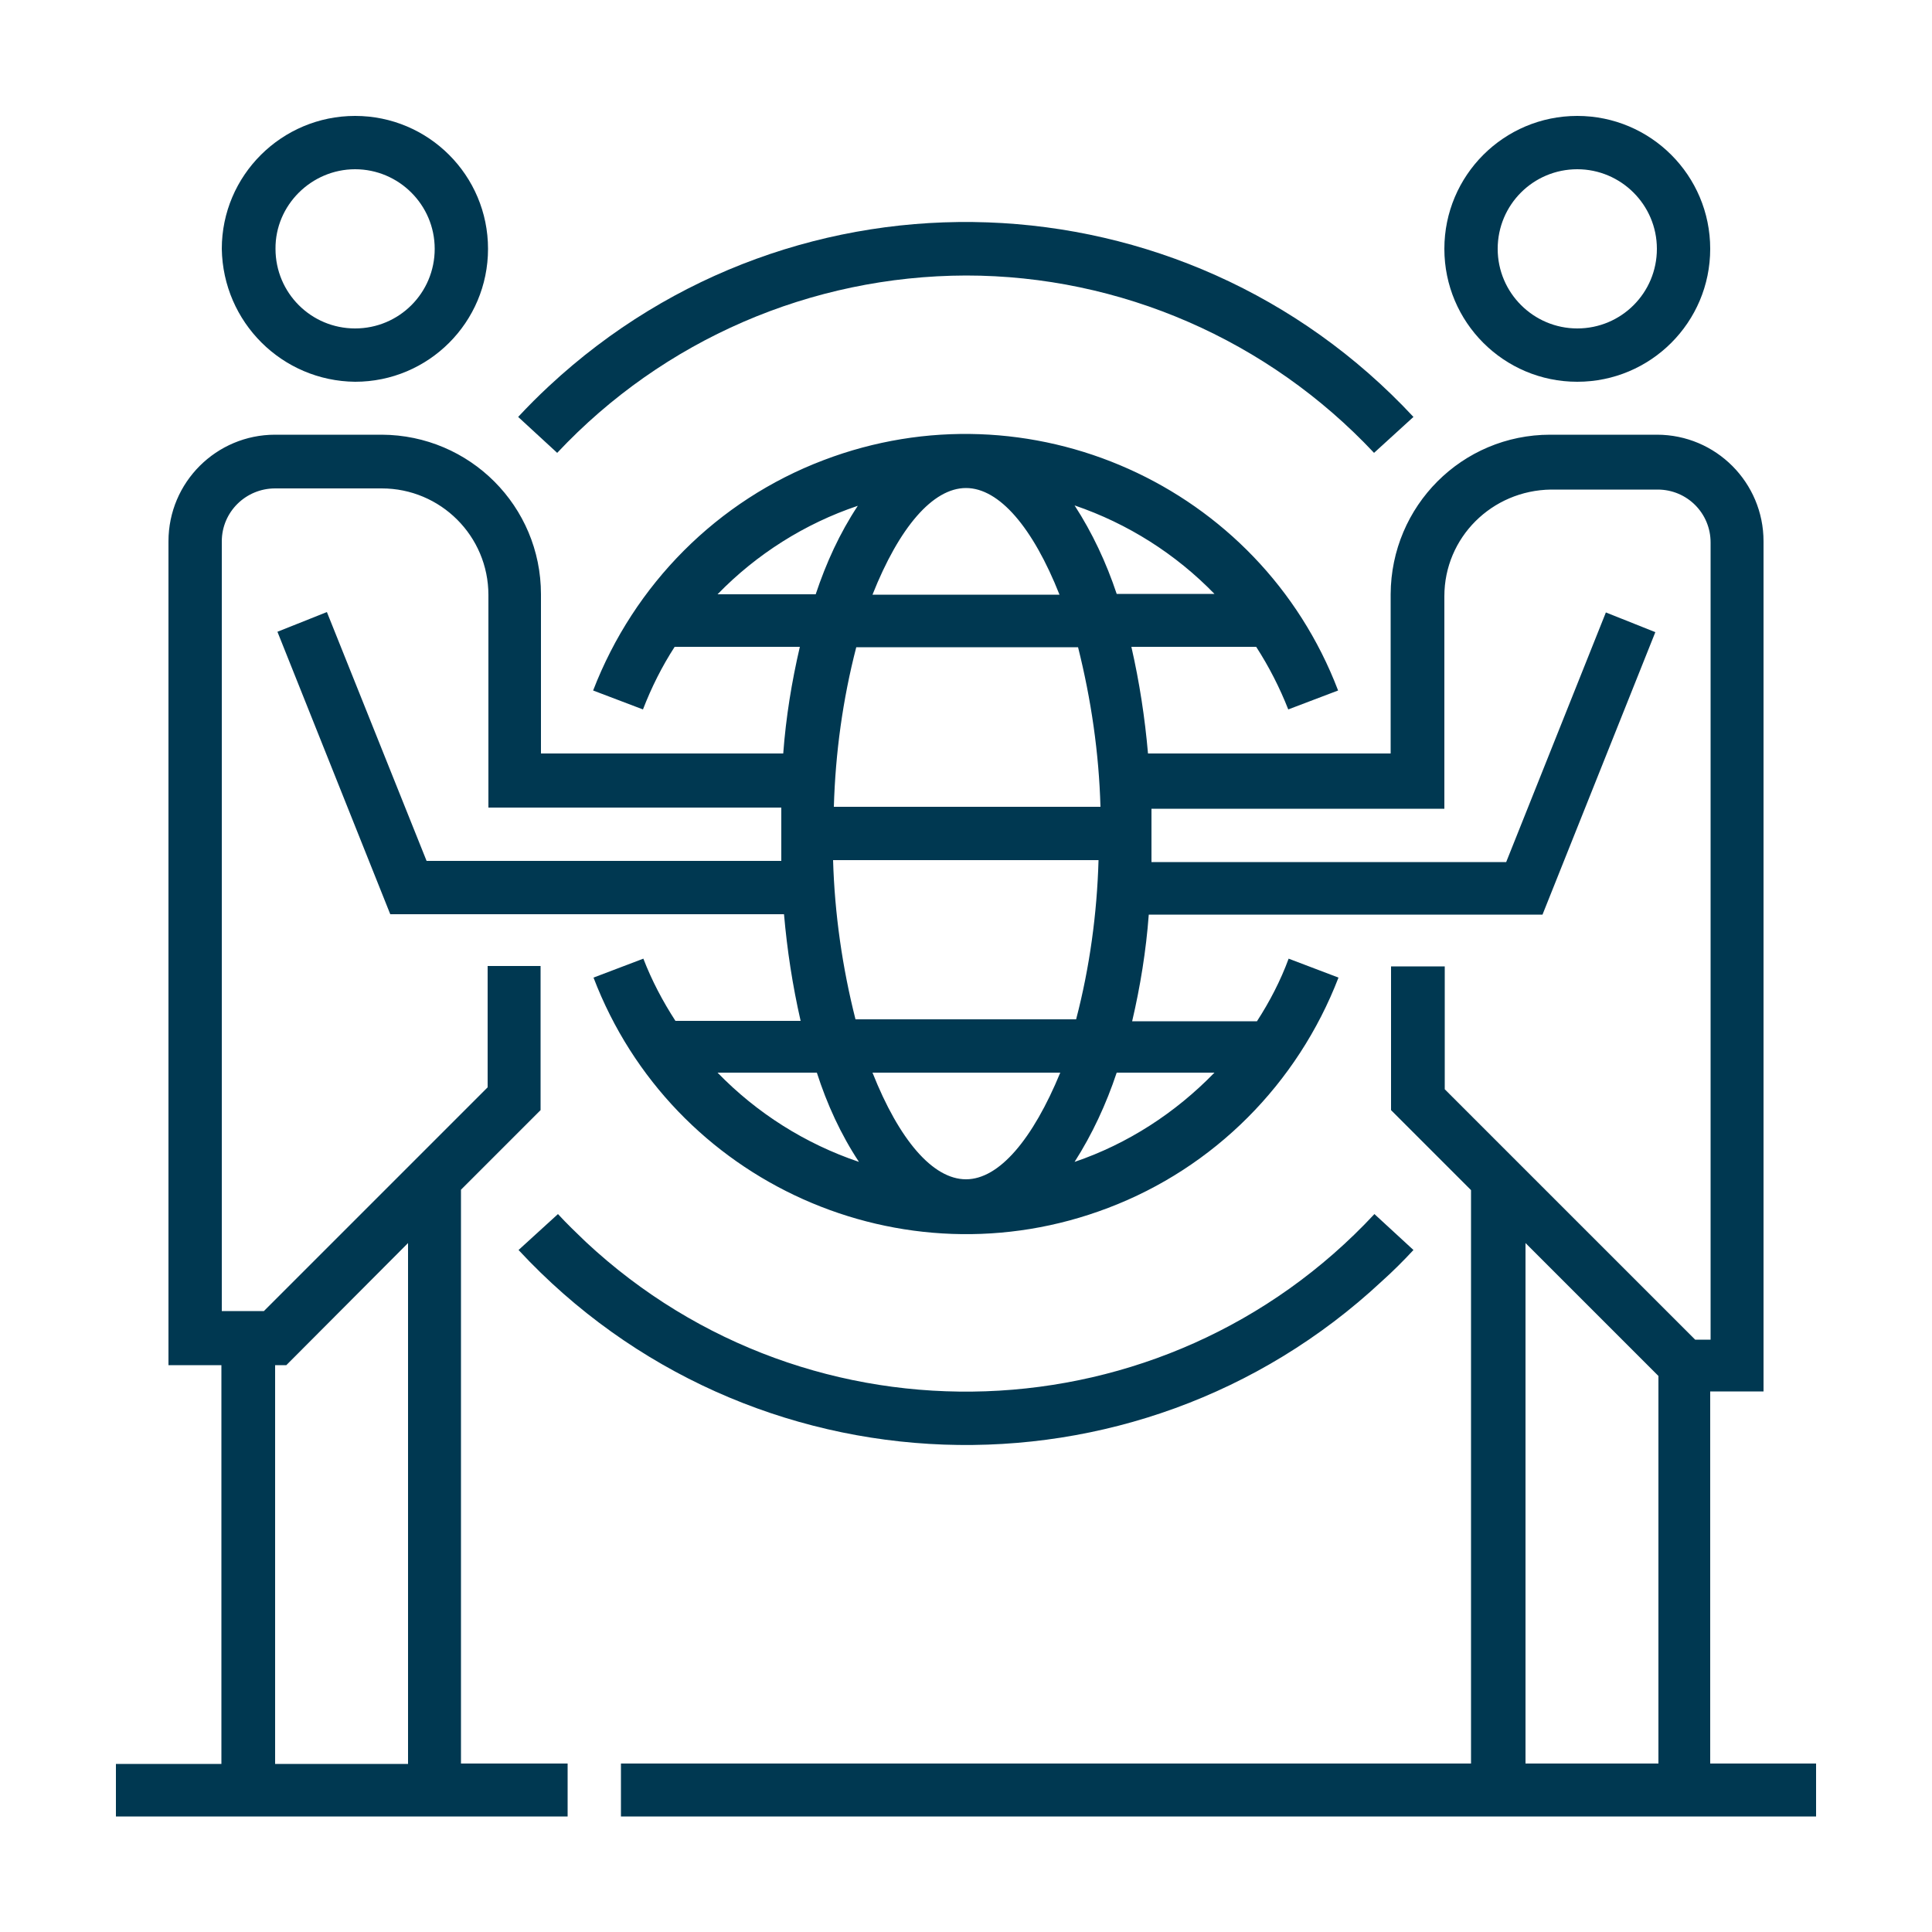 <?xml version="1.0" encoding="utf-8"?>
<!-- Generator: Adobe Illustrator 22.1.0, SVG Export Plug-In . SVG Version: 6.00 Build 0)  -->
<svg version="1.1" id="Layer_1" xmlns="http://www.w3.org/2000/svg" xmlns:xlink="http://www.w3.org/1999/xlink" x="0px" y="0px"
	 viewBox="0 0 500 500" style="enable-background:new 0 0 500 500;" xml:space="preserve">
<style type="text/css">
	.st0{fill:#003851;}
</style>
<title>exchange</title>
<g id="Layer_2_1_">
	<g id="Layer_1-2">
		<path class="st0" d="M91.9,98.8c19,0,34.4-15.4,34.4-34.4s-15.4-34.4-34.4-34.4S57.4,45.4,57.4,64.4l0,0
			C57.7,83.4,73,98.6,91.9,98.8z M91.9,43.8c11.3,0,20.6,9.2,20.6,20.6s-9.2,20.6-20.6,20.6s-20.6-9.2-20.6-20.6l0,0
			C71.2,53.1,80.6,43.8,91.9,43.8z"/>
		<path class="st0" d="M408.2,98.8c19,0,34.4-15.4,34.4-34.4s-15.4-34.4-34.4-34.4c-19,0-34.4,15.4-34.4,34.4l0,0
			C373.8,83.4,389.2,98.8,408.2,98.8z M408.2,43.8c11.3,0,20.6,9.2,20.6,20.6s-9.2,20.6-20.6,20.6c-11.3,0-20.6-9.2-20.6-20.6
			S396.8,43.8,408.2,43.8L408.2,43.8z"/>
		<path class="st0" d="M442.6,456.4v-96.3h13.8v-220c0-15.2-12.3-27.6-27.6-27.6h-27.6c-22.8,0-41.2,18.4-41.3,41.3v41.2h-62.8
			c-0.8-9.2-2.2-18.4-4.3-27.6h32.3c3.3,5.1,6.1,10.6,8.3,16.2l12.9-4.9c-20.3-53.2-80-79.9-133.2-59.6
			c-27.4,10.4-49,32.1-59.6,59.6l12.9,4.9c2.2-5.7,4.9-11.1,8.2-16.2h32.4c-2.1,9-3.6,18.2-4.3,27.6H140v-41.2
			c0-22.8-18.4-41.2-41.2-41.3H71.2c-15.2,0-27.6,12.3-27.6,27.6l0,0v213.2h13.7v103.2H30v13.6h116.9v-13.7h-27.6V307.9l20.6-20.6
			v-37.3h-13.7v31.4l-57.9,57.9H57.4V140.1c0-7.6,6.2-13.7,13.8-13.7h27.6c15.2,0,27.6,12.3,27.6,27.6l0,0v55h75.8
			c0,2.2,0,4.6,0,6.9c0,2.3,0,4.6,0,6.9h-91.8l-25.8-64.4l-12.8,5.1l29.2,73.1h101.9c0.8,9.2,2.2,18.4,4.3,27.6h-32.4
			c-3.3-5.1-6.1-10.4-8.3-16.1l-12.9,4.9c20.3,53.2,80,79.9,133.2,59.6c27.4-10.4,49-32.1,59.6-59.6l-12.9-4.9
			c-2.1,5.7-4.9,11.1-8.2,16.2h-32.3c2.1-9,3.6-18.2,4.3-27.6h101.9l29.2-73.1l-12.8-5.1l-25.8,64.6H298c0-2.3,0-4.6,0-6.9
			c0-2.3,0-4.7,0-6.9h75.8v-55c0-15.2,12.3-27.4,27.6-27.6h27.6c7.6,0,13.7,6.1,13.7,13.7v206.3h-4l-64.8-64.8v-31.8H360v37.2
			l20.7,20.7v148.4h-220v13.7H470v-13.7H442.6z M105.6,321.7v134.8H71.2V353.3h2.9L105.6,321.7z M314.3,153.7H289
			c-2.7-8.1-6.3-15.8-10.9-22.9C291.9,135.5,304.3,143.4,314.3,153.7L314.3,153.7z M250,126.3c8.6,0,17.3,10.2,24.2,27.6h-48.4
			C232.7,136.5,241.4,126.3,250,126.3z M185.7,153.8c10.1-10.4,22.6-18.3,36.3-22.9c-4.7,7.1-8.2,14.8-10.9,22.9H185.7z M279,167.5
			c3.4,13.6,5.4,27.3,5.8,41.3h-69c0.4-13.9,2.3-27.8,5.8-41.3H279z M186,277.6h25.4c2.6,8.1,6.2,16,10.9,23.1
			c-13.9-4.7-26.4-12.6-36.6-23.1H186z M250,305.2c-8.6,0-17.3-10.2-24.2-27.6h48.6C267.3,294.8,258.6,305.2,250,305.2z
			 M314.3,277.6c-10.1,10.4-22.4,18.4-36.2,23.1c4.6-7.2,8.2-15,10.9-23.1H314.3z M221.4,263.8c-3.4-13.4-5.4-27.3-5.8-41.2h68.7
			c-0.4,13.9-2.3,27.8-5.8,41.2H221.4z M394.8,321.7l34.4,34.4v100.3h-34.4V321.7z"/>
		<path class="st0" d="M250,71.3c40,0,78.2,16.7,105.6,45.9l10.2-9.3c-59.6-64-159.7-67.6-223.7-8c-2.8,2.6-5.4,5.2-8,8l10.1,9.3
			C171.7,87.9,209.9,71.4,250,71.3z"/>
		<path class="st0" d="M365.8,323.5l-10.1-9.3c-54.3,58.3-145.8,61.6-204.1,7.2c-2.4-2.3-4.9-4.7-7.2-7.2l-10.2,9.3
			c59.4,64,159.6,67.6,223.4,8.1C360.4,329.1,363.2,326.3,365.8,323.5z"/>
	</g>
</g>
</svg>

